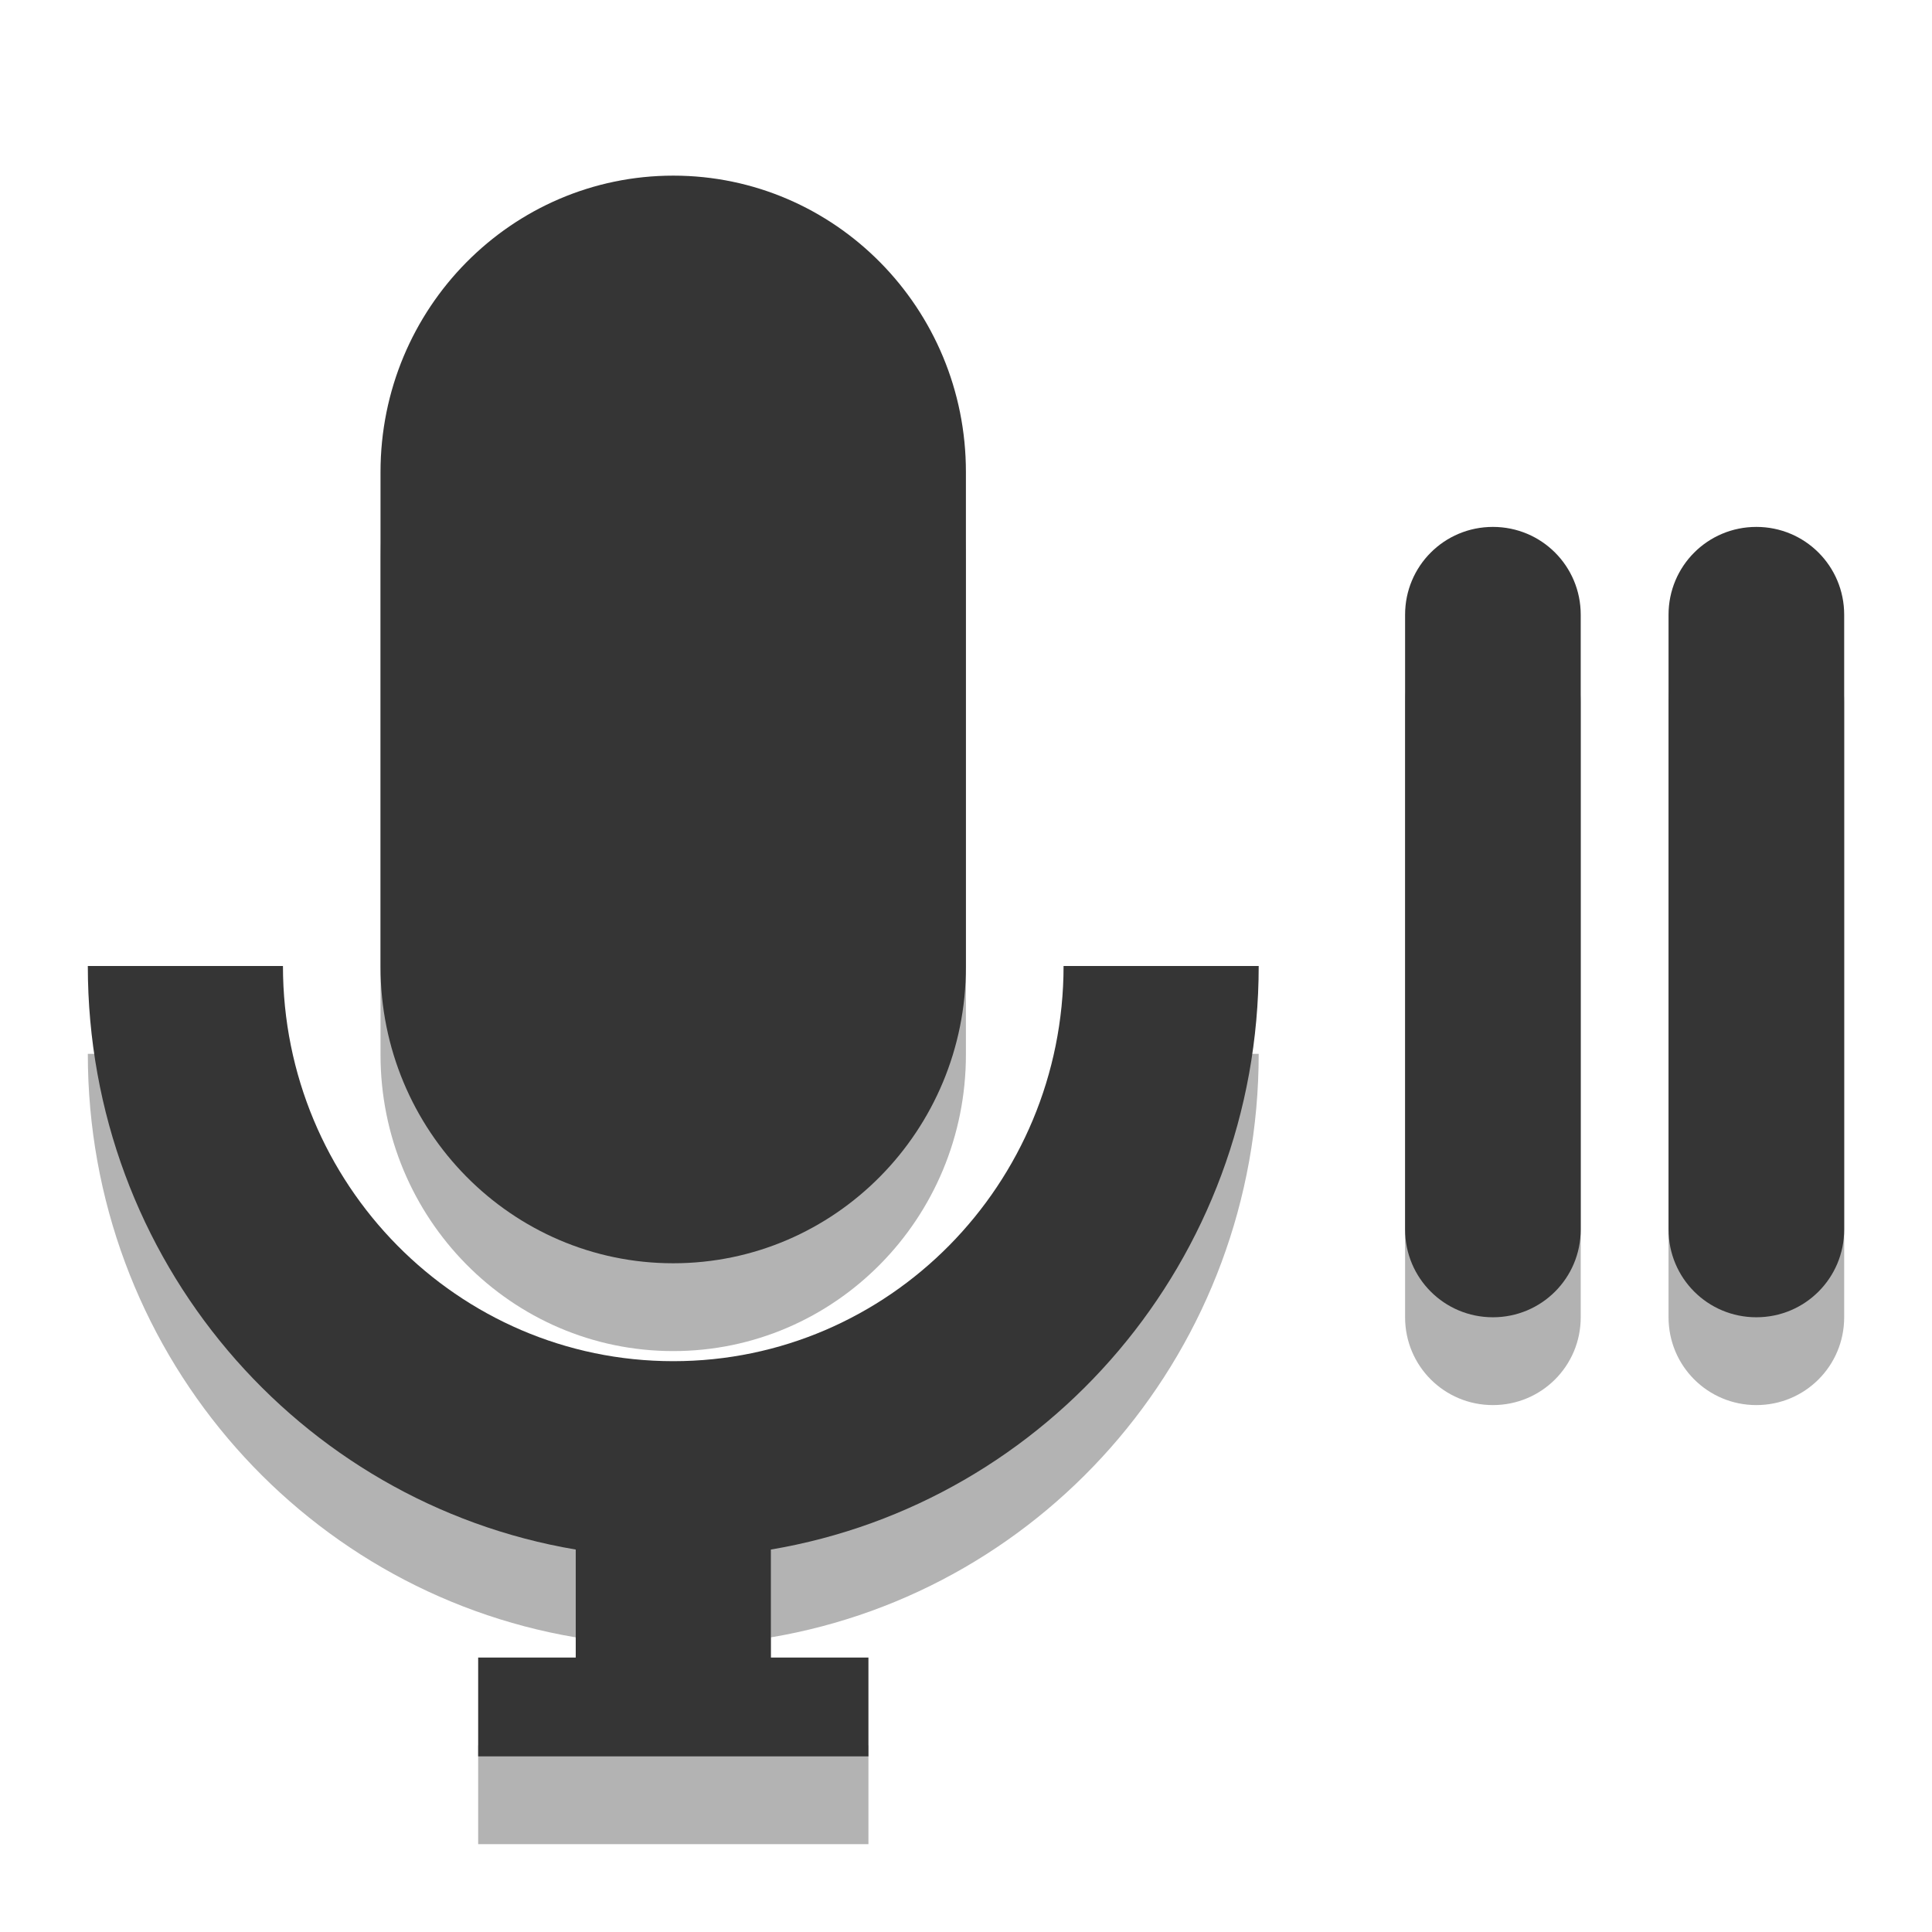 <?xml version="1.0" encoding="UTF-8" standalone="no"?>
<svg
   xmlns:dc="http://purl.org/dc/elements/1.1/"
   xmlns:cc="http://creativecommons.org/ns#"
   xmlns:rdf="http://www.w3.org/1999/02/22-rdf-syntax-ns#"
   xmlns:svg="http://www.w3.org/2000/svg"
   xmlns="http://www.w3.org/2000/svg"
   xmlns:sodipodi="http://sodipodi.sourceforge.net/DTD/sodipodi-0.dtd"
   xmlns:inkscape="http://www.inkscape.org/namespaces/inkscape"
   width="22"
   viewBox="0 0 22 22"
   height="22"
   id="svg2"
   version="1.1"
   inkscape:version="0.48.5 r10040"
   sodipodi:docname="audio-recorder-paused.svg">
  <defs
     id="defs30" />
  <sodipodi:namedview
     pagecolor="#ffffff"
     bordercolor="#666666"
     borderopacity="1"
     objecttolerance="10"
     gridtolerance="10"
     guidetolerance="10"
     inkscape:pageopacity="0"
     inkscape:pageshadow="2"
     inkscape:window-width="1280"
     inkscape:window-height="998"
     id="namedview28"
     showgrid="true"
     inkscape:zoom="21.454545"
     inkscape:cx="9.3881959"
     inkscape:cy="11.454895"
     inkscape:window-x="0"
     inkscape:window-y="0"
     inkscape:window-maximized="1"
     inkscape:current-layer="svg2">
    <inkscape:grid
       type="xygrid"
       id="grid2987" />
  </sodipodi:namedview>
  <path
     id="path3002"
     d="m 17,7 c 0.554,0 1,0.446 1,1 l 0,7 c 0,0.554 -0.446,1 -1,1 -0.554,0 -1,-0.446 -1,-1 l 0,-7 c 0,-0.554 0.446,-1 1,-1 z"
     style="fill:#000000;fill-opacity:0.302;fill-rule:evenodd;stroke:none"
     inkscape:connector-curvature="0" />
  <path
     id="path3004"
     d="m 20,7 c 0.554,0 1,0.446 1,1 l 0,7 c 0,0.554 -0.446,1 -1,1 -0.554,0 -1,-0.446 -1,-1 l 0,-7 c 0,-0.554 0.446,-1 1,-1 z"
     style="fill:#000000;fill-opacity:0.302;fill-rule:evenodd;stroke:none"
     inkscape:connector-curvature="0" />
  <path
     style="opacity:0.3"
     inkscape:connector-curvature="0"
     id="path6"
     d="M 7.667,3 C 5.826,3 4.333,4.511 4.333,6.375 l 0,5.635 c 0,1.864 1.492,3.375 3.333,3.375 1.841,0 3.333,-1.511 3.333,-3.375 l 0,-5.635 C 11,4.511 9.508,3 7.667,3 z"
     xml:space="preserve" />  <path
     style="opacity:0.3"
     inkscape:connector-curvature="0"
     id="path8"
     d="m 1,12 c 0,3.348 2.398,6.112 5.556,6.645 l 0,1.23 -1.111,0 0,1.125 4.444,0 0,-1.125 -1.111,0 0,-1.23 C 11.935,18.112 14.333,15.348 14.333,12 l -2.222,0 c 0,2.485 -1.99,4.5 -4.444,4.5 C 5.212,16.5 3.222,14.485 3.222,12 L 1,12 z"
     xml:space="preserve" />  <path
     style="fill:#353535;fill-opacity:1"
     inkscape:connector-curvature="0"
     id="path18"
     d="M 7.667,2 C 5.826,2 4.333,3.511 4.333,5.375 l 0,5.635 c 0,1.864 1.492,3.375 3.333,3.375 1.841,0 3.333,-1.511 3.333,-3.375 l 0,-5.635 C 11,3.511 9.508,2 7.667,2 z"
     xml:space="preserve" />  <path
     style="fill:#353535;fill-opacity:1"
     inkscape:connector-curvature="0"
     id="path20"
     d="m 1,11 c 0,3.348 2.398,6.112 5.556,6.645 l 0,1.23 -1.111,0 0,1.125 4.444,0 0,-1.125 -1.111,0 0,-1.23 C 11.935,17.112 14.333,14.348 14.333,11 l -2.222,0 c 0,2.485 -1.99,4.5 -4.444,4.5 C 5.212,15.5 3.222,13.485 3.222,11 L 1,11 z"
     xml:space="preserve" />  <path
     inkscape:connector-curvature="0"
     style="fill:#353535;fill-opacity:1;fill-rule:evenodd;stroke:none"
     d="m 17,6 c 0.554,0 1,0.446 1,1 l 0,7 c 0,0.554 -0.446,1 -1,1 -0.554,0 -1,-0.446 -1,-1 l 0,-7 c 0,-0.554 0.446,-1 1,-1 z"
     id="rect3028" />
  <path
     inkscape:connector-curvature="0"
     style="fill:#353535;fill-opacity:1;fill-rule:evenodd;stroke:none"
     d="m 20,6 c 0.554,0 1,0.446 1,1 l 0,7 c 0,0.554 -0.446,1 -1,1 -0.554,0 -1,-0.446 -1,-1 l 0,-7 c 0,-0.554 0.446,-1 1,-1 z"
     id="rect3030" />
</svg>
